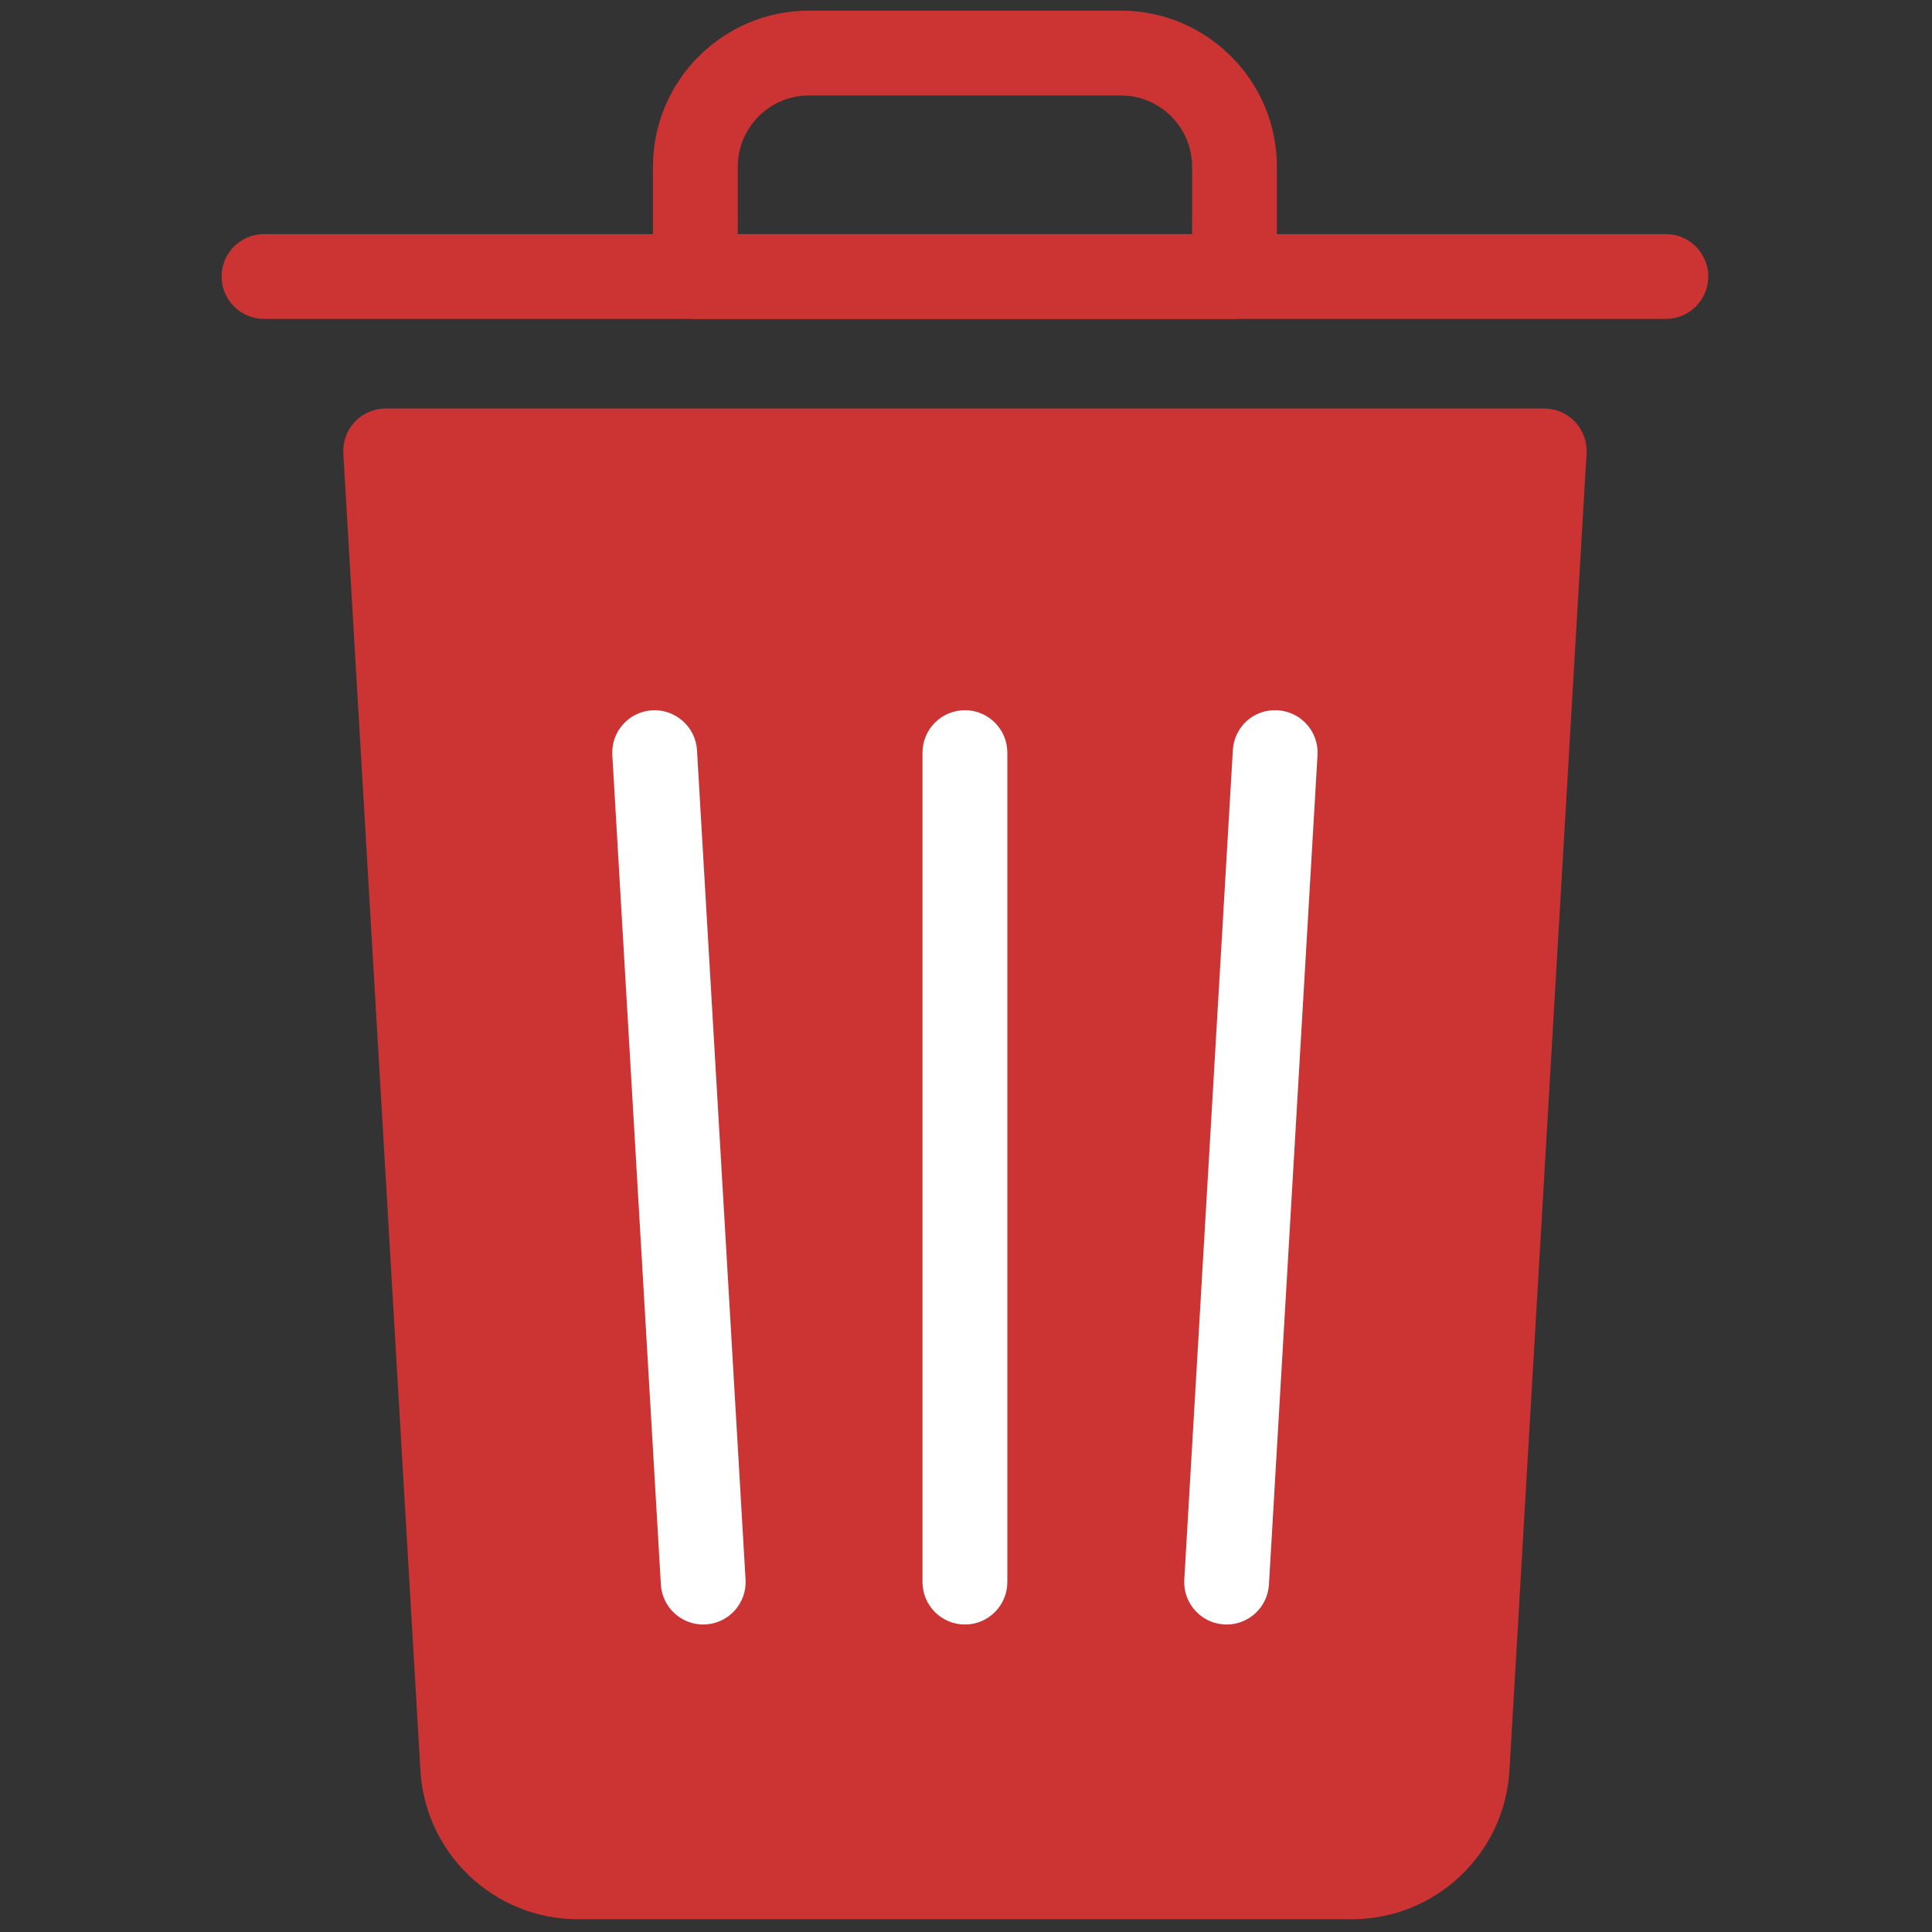 <?xml version="1.0" standalone="no"?>
<!DOCTYPE svg PUBLIC "-//W3C//DTD SVG 1.0//EN" "http://www.w3.org/TR/2001/REC-SVG-20010904/DTD/svg10.dtd">
<svg xmlns="http://www.w3.org/2000/svg" xmlns:xlink="http://www.w3.org/1999/xlink" id="body_1" width="256" height="256">

<rect width="100%" height="100%" fill="#333333" stroke="none"/>

<g transform="matrix(1 0 0 1 0 0)">
	<g transform="matrix(2.81 0 0 2.81 1.407 1.407)">
        <path transform="matrix(1 0 0 1 0 0)"  d="M73.771 19.39C 73.393 18.989 72.867 18.762 72.316 18.762L72.316 18.762L17.685 18.762C 17.134 18.762 16.608 18.989 16.23 19.39C 15.852 19.79 15.656 20.329 15.688 20.879L15.688 20.879L19.325 82.998C 19.555 86.924 22.816 90 26.75 90L26.75 90L63.249 90C 67.183 90 70.444 86.924 70.676 82.997L70.676 82.997L74.313 20.878C 74.344 20.329 74.148 19.79 73.771 19.39z" stroke="none" fill="#CC3333" fill-rule="nonzero" />
        <path transform="matrix(1 0 0 1 0 0)"  d="M78.052 14.538L11.948 14.538C 10.844 14.538 9.948 13.642 9.948 12.538C 9.948 11.434 10.844 10.538 11.948 10.538L11.948 10.538L78.052 10.538C 79.156 10.538 80.052 11.434 80.052 12.538C 80.052 13.642 79.156 14.538 78.052 14.538z" stroke="none" fill="#CC3333" fill-rule="nonzero" />
        <path transform="matrix(1 0 0 1 0 0)"  d="M57.711 14.538L32.289 14.538C 31.185 14.538 30.289 13.642 30.289 12.538L30.289 12.538L30.289 7.36C 30.289 3.301 33.591 0 37.649 0L37.649 0L52.352 0C 56.41 0 59.711 3.302 59.711 7.36L59.711 7.36L59.711 12.538C 59.711 13.643 58.815 14.538 57.711 14.538zM34.289 10.538L55.711 10.538L55.711 7.36C 55.711 5.507 54.204 4 52.352 4L52.352 4L37.649 4C 35.796 4 34.289 5.507 34.289 7.36L34.289 7.36L34.289 10.538z" stroke="none" fill="#CC3333" fill-rule="nonzero" />
        <path transform="matrix(1 0 0 1 0 0)"  d="M57.342 76.103C 57.303 76.103 57.263 76.102 57.223 76.099C 56.12 76.035 55.279 75.088 55.344 73.986L55.344 73.986L57.634 34.873C 57.697 33.77 58.627 32.921 59.747 32.993C 60.85 33.057 61.691 34.004 61.627 35.106L61.627 35.106L59.336 74.22C 59.274 75.282 58.393 76.103 57.342 76.103z" stroke="none" fill="#FFFFFF" fill-rule="nonzero" />
        <path transform="matrix(1 0 0 1 0 0)"  d="M32.658 76.103C 31.607 76.103 30.725 75.283 30.663 74.22L30.663 74.22L28.373 35.106C 28.309 34.003 29.15 33.057 30.253 32.993C 31.341 32.931 32.302 33.77 32.366 34.873L32.366 34.873L34.656 73.986C 34.72 75.089 33.879 76.035 32.776 76.099C 32.737 76.102 32.698 76.103 32.658 76.103z" stroke="none" fill="#FFFFFF" fill-rule="nonzero" />
        <path transform="matrix(1 0 0 1 0 0)"  d="M45 76.103C 43.896 76.103 43 75.207 43 74.103L43 74.103L43 34.989C 43 33.885 43.896 32.989 45 32.989C 46.104 32.989 47 33.885 47 34.989L47 34.989L47 74.103C 47 75.207 46.104 76.103 45 76.103z" stroke="none" fill="#FFFFFF" fill-rule="nonzero" />
	</g>
</g>
</svg>
